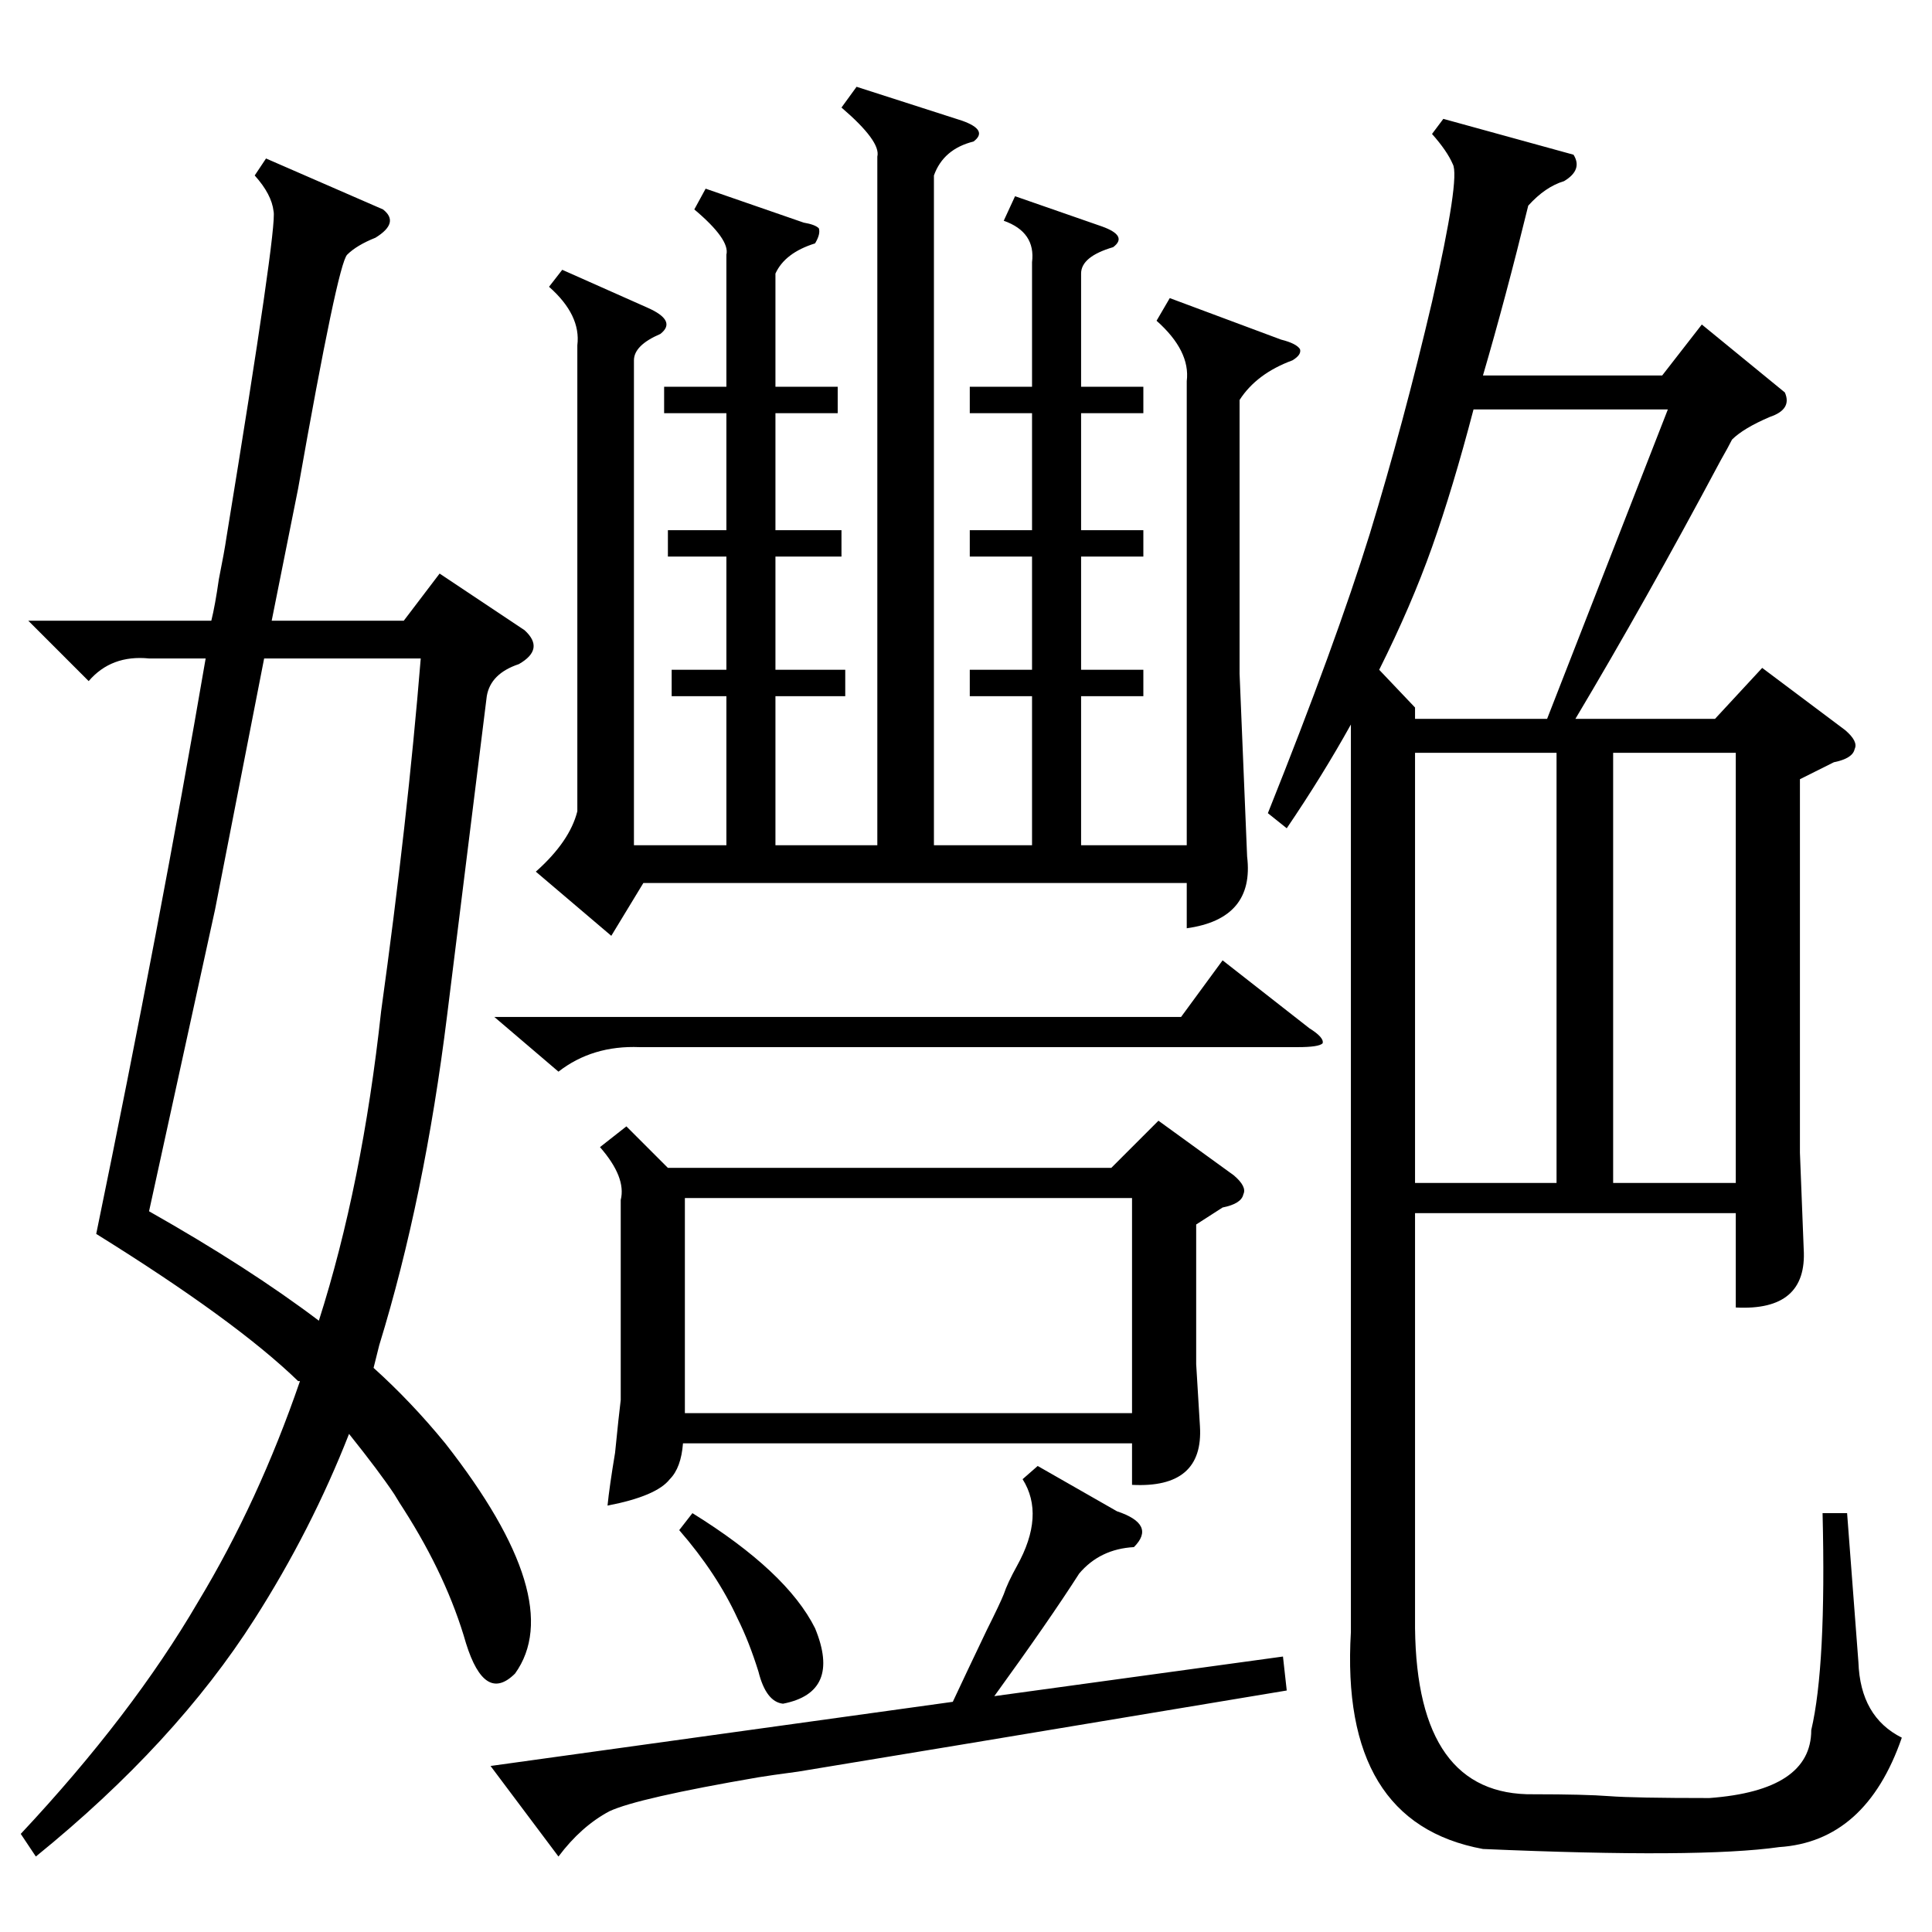 <?xml version="1.0" standalone="no"?>
<!DOCTYPE svg PUBLIC "-//W3C//DTD SVG 1.1//EN" "http://www.w3.org/Graphics/SVG/1.1/DTD/svg11.dtd" >
<svg xmlns="http://www.w3.org/2000/svg" xmlns:xlink="http://www.w3.org/1999/xlink" version="1.1" viewBox="0 -205 1024 1024">
  <g transform="matrix(1 0 0 -1 0 819)">
   <path fill="currentColor"
d="M946 816q4 -9 -8 -13q-14 -6 -20 -12q-2 -4 -6 -11q-40 -75 -77 -137h74l25 27l44 -33q7 -6 5 -10q-1 -5 -11 -7l-18 -9v-198l2 -51q2 -33 -36 -31v50h-170v-220q1 -89 63 -88q27 0 40 -1t53 -1q54 4 54 36q8 34 6 115h13l6 -79q1 -29 23 -40q-19 -55 -65 -58
q-42 -6 -157 -1q-76 14 -70 115v481q-15 -27 -34 -55l-10 8q36 90 54 148q18 59 33 123q15 66 11 73q-3 7 -11 16l6 8l69 -19q5 -8 -5 -14q-10 -3 -19 -13q-12 -49 -24 -90h95l21 27zM141 940l62 -27q9 -7 -4 -15q-10 -4 -15 -9t-26 -124l-14 -70h70l19 25l45 -30
q11 -10 -3 -18q-15 -5 -17 -17q-9 -72 -21 -169t-36 -175l-3 -12q20 -18 38 -40q65 -83 37 -122q-16 -16 -26 16q-10 35 -33 71q-2 3 -5 8q-8 12 -24 32q-20 -51 -50 -98q-42 -66 -116 -126l-8 12q59 63 94 123q32 53 54 117h-1q-33 32 -107 78q34 165 58 305h-30
q-20 2 -32 -12l-32 32h97q2 8 4 22q3 15 4 22q27 165 25 173q-1 9 -10 19zM374 924l52 -18q6 -1 8 -3q1 -3 -2 -8q-16 -5 -21 -16v-60h33v-14h-33v-62h35v-14h-35v-60h37v-14h-37v-79h54v365q2 8 -19 26l8 11l56 -18q14 -5 6 -11q-16 -4 -21 -18v-355h52v79h-33v14h33v60
h-33v14h33v62h-33v14h33v66q2 16 -15 22l6 13l46 -16q14 -5 6 -11q-17 -5 -17 -14v-60h33v-14h-33v-62h33v-14h-33v-60h33v-14h-33v-79h56v246q2 16 -16 32l7 12l59 -22q8 -2 10 -5q1 -3 -4 -6q-19 -7 -28 -21v-145l4 -97q4 -33 -32 -38v24h-288l-17 -28l-40 34q18 16 22 32
v247q2 16 -15 31l7 9l45 -20q16 -7 7 -14q-14 -6 -14 -14v-257h49v79h-29v14h29v60h-31v14h31v62h-33v14h33v70q2 8 -17 24zM332 427l22 -22h235l25 25l40 -29q7 -6 5 -10q-1 -5 -11 -7l-14 -9v-74l2 -33q2 -33 -36 -31v22h-238q-1 -13 -7 -19q-7 -9 -33 -14q1 10 4 28
q2 20 3 28v106q3 12 -11 28zM169 324q23 72 33 164q14 101 21 187h-83l-26 -133l-35 -160q53 -30 90 -58zM363 275h237v114h-237v-114zM825 625h-75v-228h75v228zM750 649v-6h70l64 164h-103q-11 -42 -22 -73t-28 -65zM855 397h65v228h-65v-228zM550 247l42 -24q21 -7 9 -19
q-18 -1 -29 -14q-16 -25 -45 -65l153 21l2 -18q-216 -36 -259 -43q-15 -2 -21 -3q-64 -11 -79 -18q-15 -8 -27 -24l-36 48l245 34q7 15 18 38q7 14 9 19q2 6 7 15q15 27 3 46zM262 485h364l22 30l46 -36q8 -5 7 -8q-2 -2 -13 -2h-349q-25 1 -43 -13zM360 213l7 9
q50 -31 65 -61q14 -34 -17 -40q-9 1 -13 17q-5 16 -11 28q-11 24 -31 47z" />
  </g>

</svg>
